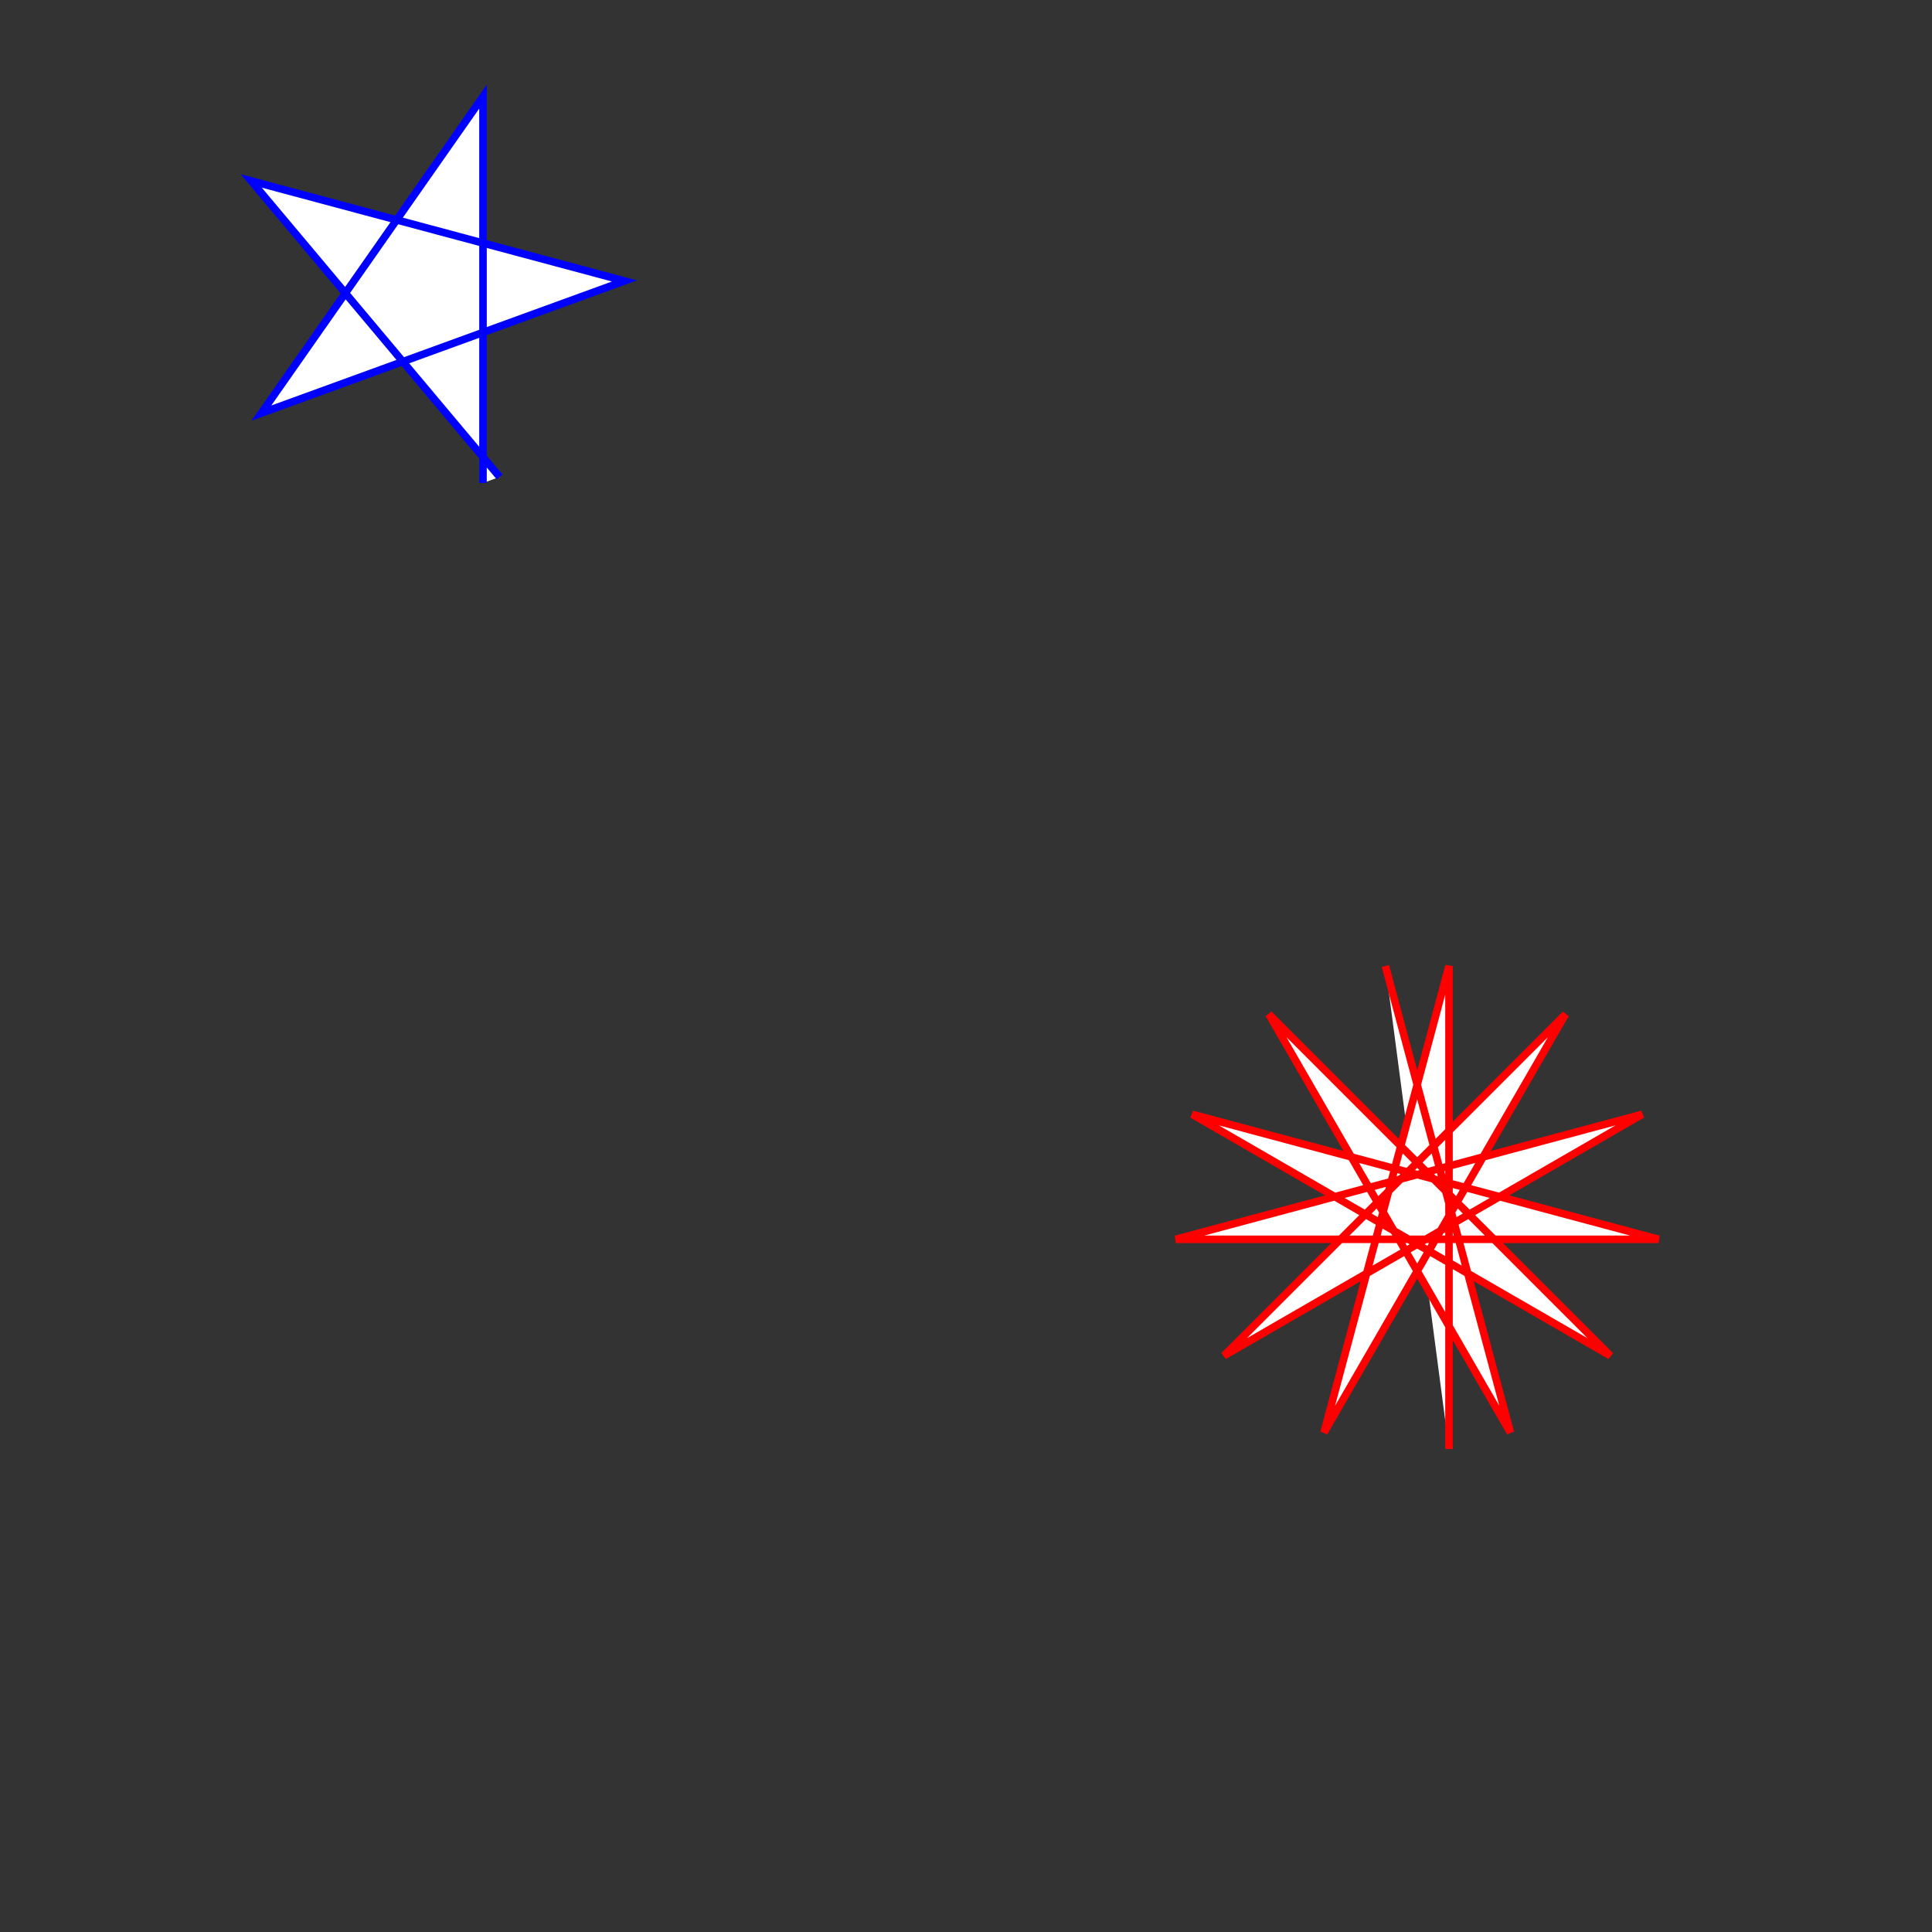 <svg xmlns="http://www.w3.org/2000/svg" width="1024" height="1024">
  <rect width="100%" height="100%" fill="#333333" stroke="none"/>
  <title>pen-svg file</title>
  <desc>code generated svg file</desc>
  <g id="g1" transform="scale(1,1) translate(0,0)">
    <path  fill="#ffffff" stroke="#ff0000" stroke-width="4" d="M768 768 768 512 701.74 759.28 829.74 537.58 648.72 718.6 870.42 590.6 623.14 656.86 879.14 656.86 631.86 590.6 853.56 718.6 672.54 537.58 800.54 759.28 734.28 512" />
    <path  fill="#ffffff" stroke="#0000ff" stroke-width="4" d="M256 256 256 51.2 138.53 218.96 330.98 148.91 133.16 95.9 264.8 252.79" />
  </g>
</svg>